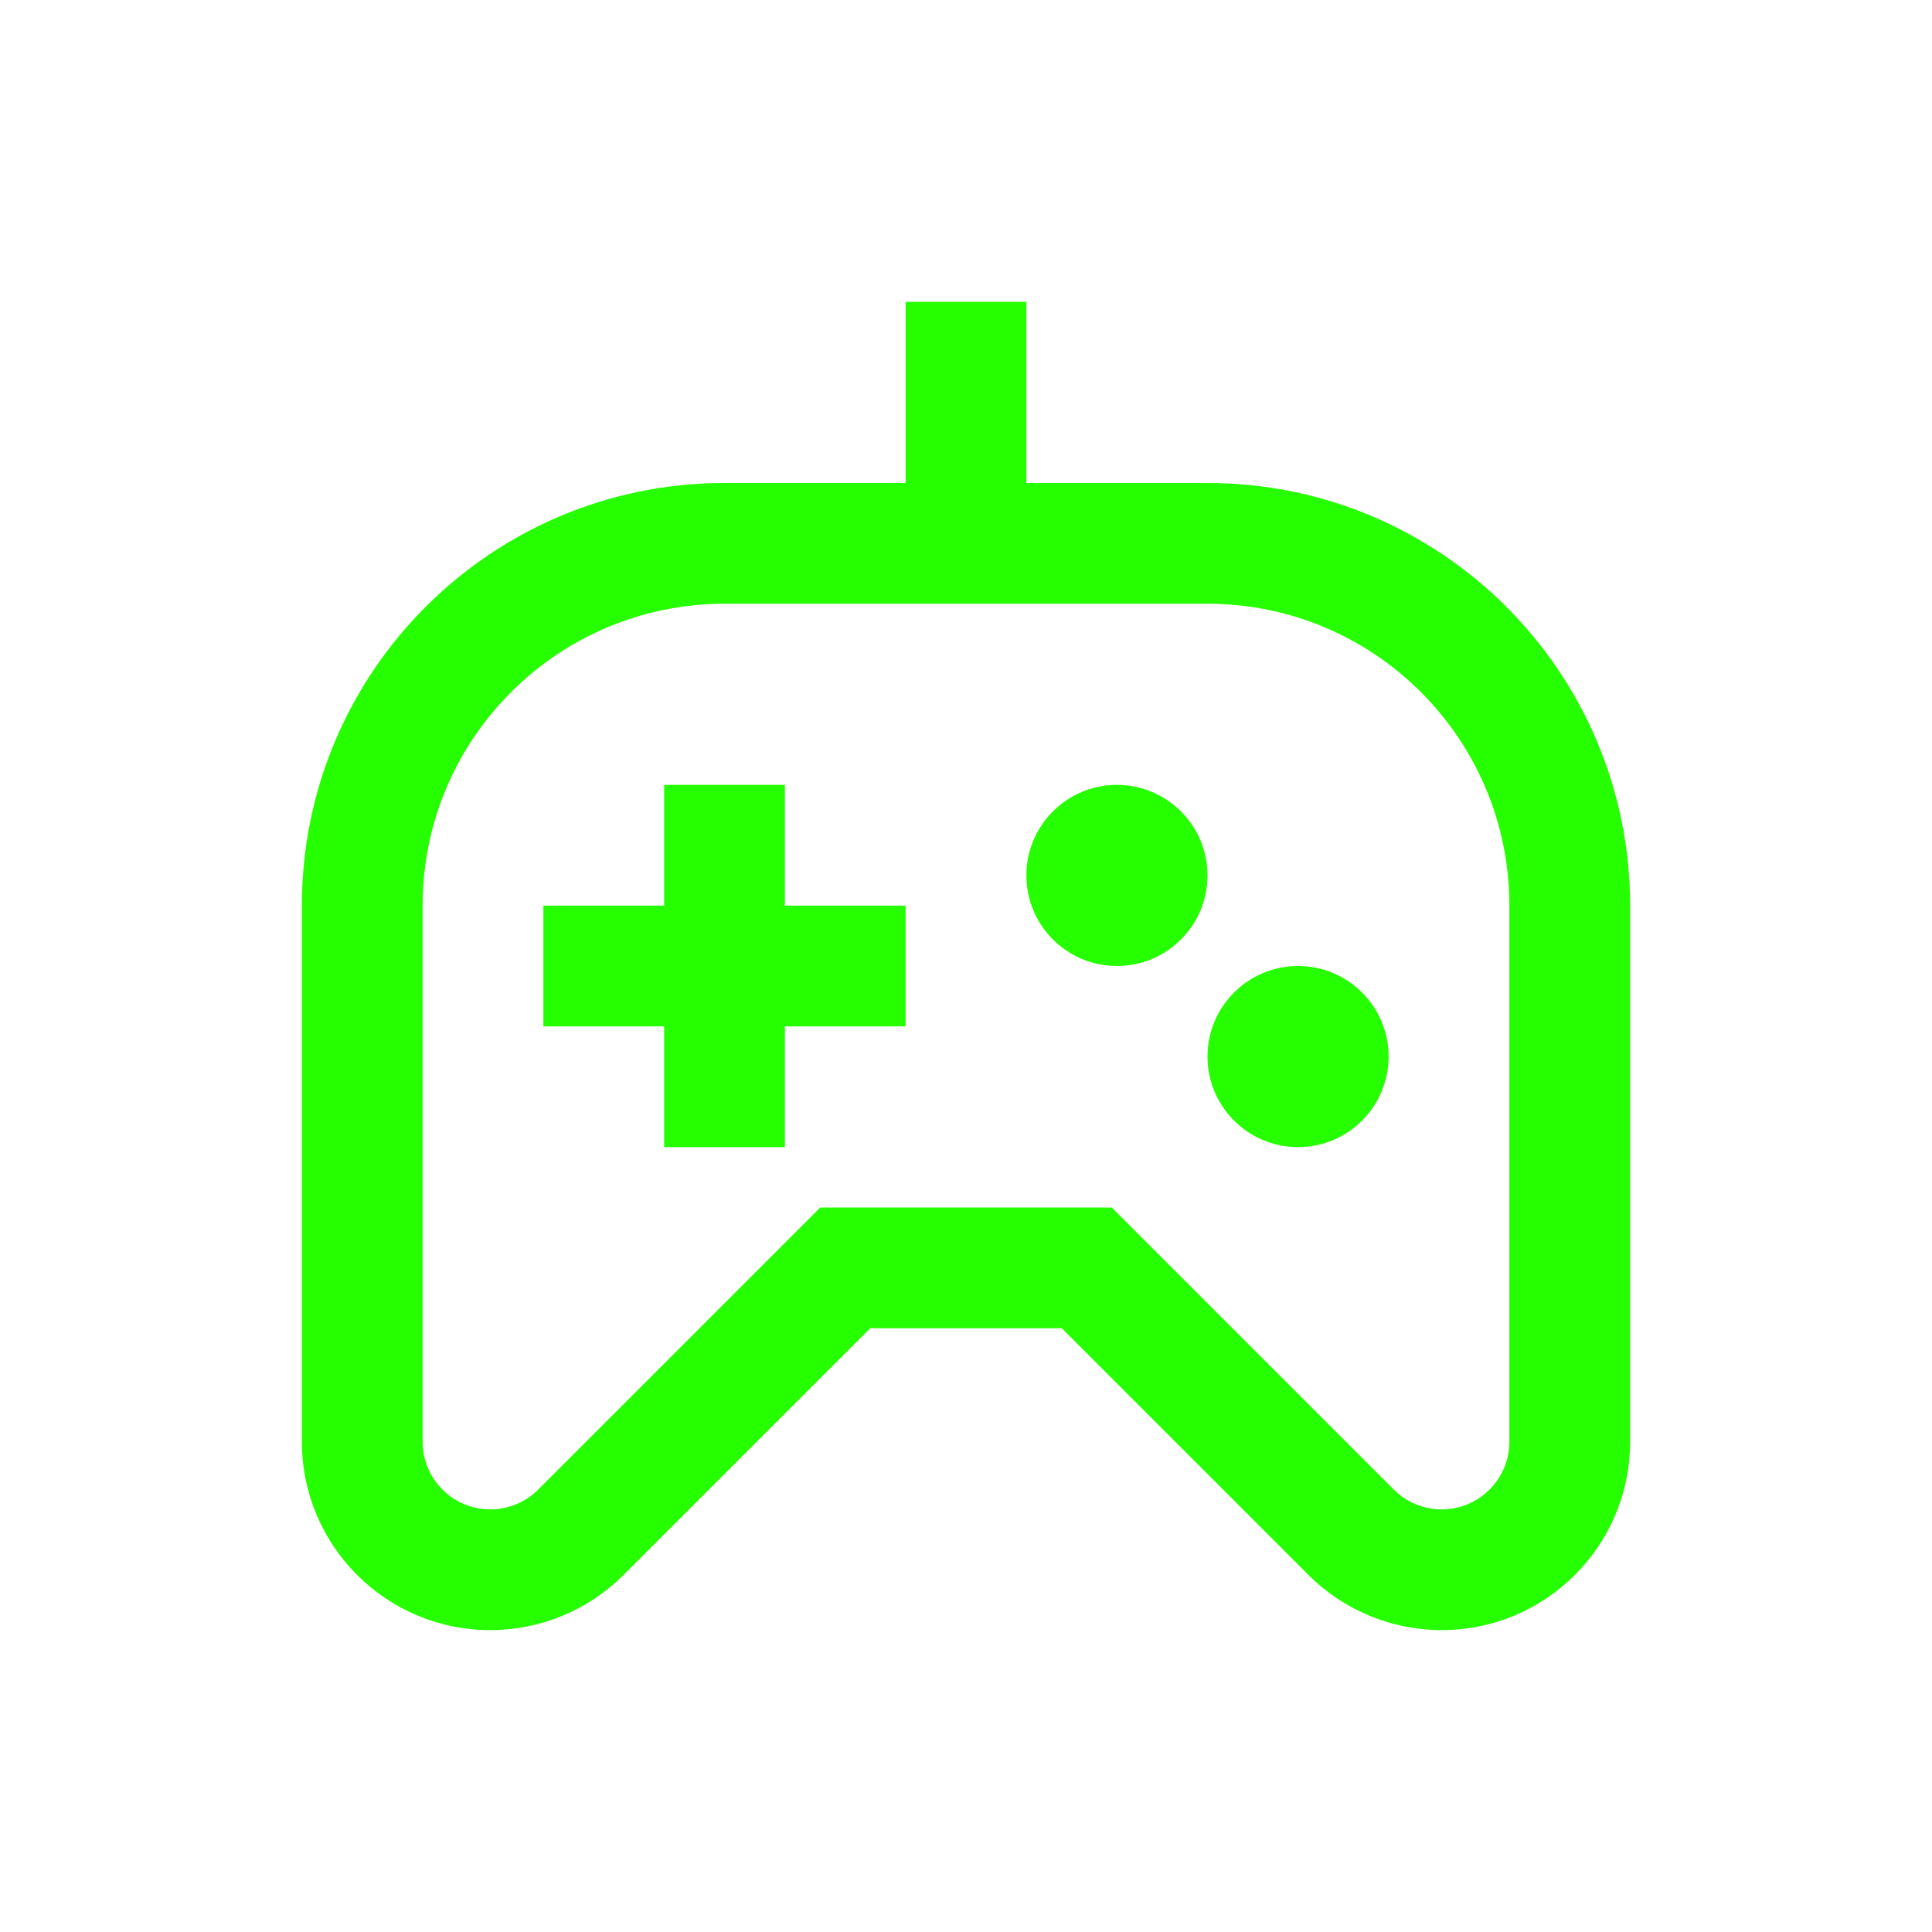 <svg width="75" height="75" viewBox="0 0 75 75" fill="none" xmlns="http://www.w3.org/2000/svg">
<path fill-rule="evenodd" clip-rule="evenodd" d="M39.844 18.75V11.719H35.156V18.75H28.125C19.064 18.75 11.719 26.095 11.719 35.156V55.966C11.719 60.006 14.994 63.281 19.034 63.281C20.975 63.281 22.835 62.511 24.207 61.138L33.783 51.562H41.217L50.793 61.138C52.165 62.511 54.025 63.281 55.966 63.281C60.006 63.281 63.281 60.006 63.281 55.966V35.156C63.281 26.095 55.936 18.75 46.875 18.75H39.844ZM58.594 35.156C58.594 28.684 53.347 23.438 46.875 23.438H28.125C21.653 23.438 16.406 28.684 16.406 35.156V55.966C16.406 57.417 17.583 58.594 19.034 58.594C19.731 58.594 20.4 58.317 20.893 57.824L31.842 46.875H43.158L54.107 57.824C54.6 58.317 55.269 58.594 55.966 58.594C57.417 58.594 58.594 57.417 58.594 55.966V35.156ZM21.094 39.844V35.156H25.781V30.469H30.469V35.156H35.156V39.844H30.469V44.531H25.781V39.844H21.094ZM46.875 33.984C46.875 35.926 45.301 37.5 43.359 37.5C41.418 37.5 39.844 35.926 39.844 33.984C39.844 32.043 41.418 30.469 43.359 30.469C45.301 30.469 46.875 32.043 46.875 33.984ZM50.391 44.531C52.332 44.531 53.906 42.957 53.906 41.016C53.906 39.074 52.332 37.5 50.391 37.5C48.449 37.5 46.875 39.074 46.875 41.016C46.875 42.957 48.449 44.531 50.391 44.531Z" fill="#26FF00"/>
</svg>
